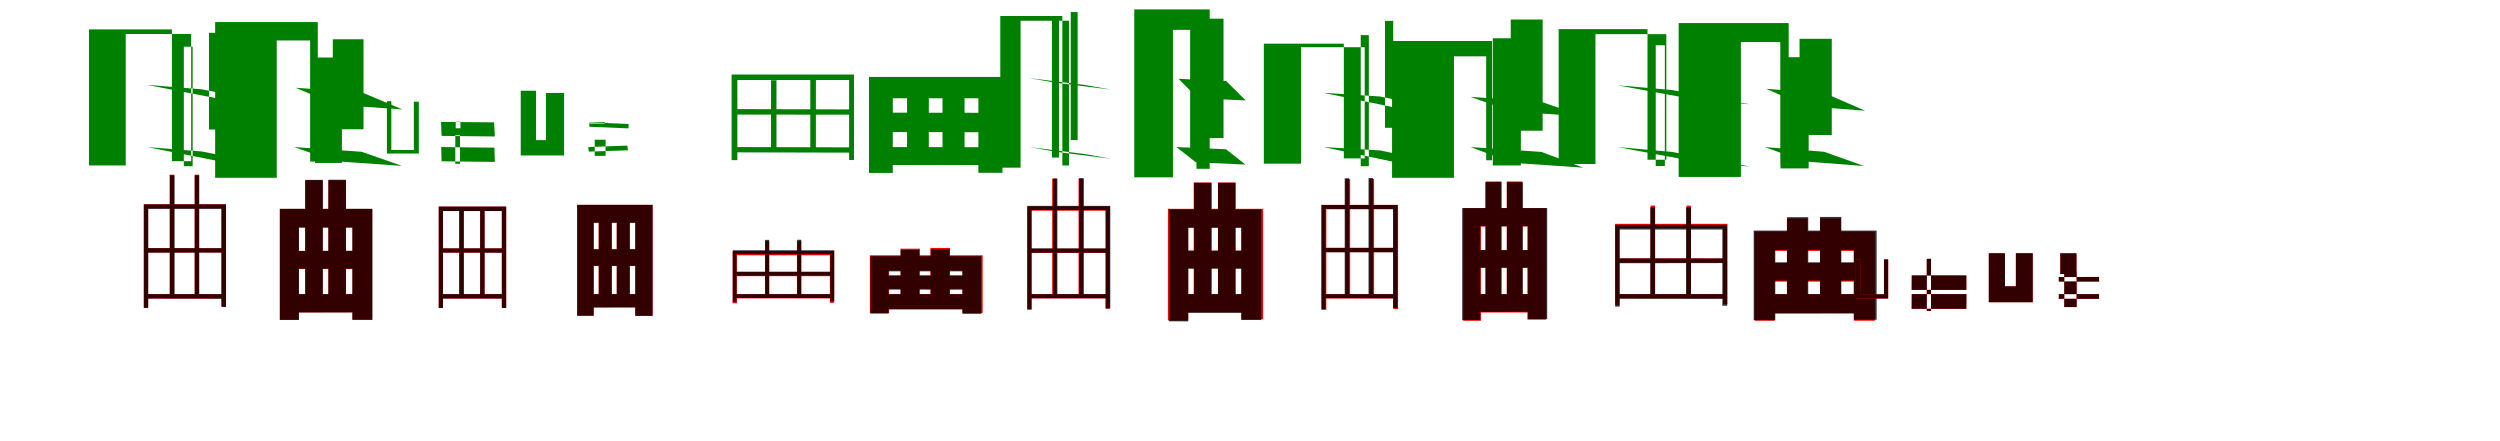 <?xml version="1.0" encoding="UTF-8"?>
<svg width="1700" height="300" xmlns="http://www.w3.org/2000/svg">
<rect width="100%" height="100%" fill="white"/>
<g fill="green" transform="translate(100 100) scale(0.1 -0.1)"><path d="M0.0 -0.0 372.0 -30.0 881.0 -130.0 509.0 -100.0ZM-2.0 423.0 369.0 393.0 880.0 295.0 508.0 325.0ZM-395.0 800.0V-125.0H-145.0V769.0H300.0V-96.0H169.0V800.0ZM250.0 682.0V-130.0H310.0V682.0ZM421.0 777.0V119.0H481.0V777.0Z"/></g>
<g fill="green" transform="translate(200 100) scale(0.1 -0.1)"><path d="M0.0 0.0 274.0 -96.0 733.0 -128.0 459.0 -32.0ZM11.0 403.0 285.0 287.0 736.0 256.0 461.0 372.0ZM-537.0 850.0V-209.0H-118.0V725.0H109.0V-99.0H161.0V850.0ZM142.0 609.0V-108.0H325.0V609.0ZM263.0 733.0V121.0H472.0V733.0Z"/></g>
<g fill="green" transform="translate(300 100) scale(0.1 -0.1)"><path d="M0.0 0.0 362.0 -4.0 365.0 -101.0 3.0 -97.0ZM-1.0 171.0 360.0 168.0 365.0 72.0 3.0 76.0ZM-369.0 312.0V-44.0H-152.0V308.0H-186.0V-20.0H-339.0V312.0ZM96.0 80.0V-114.0H128.0V80.0ZM99.0 172.0V128.0H131.0V172.0Z"/></g>
<g fill="green" transform="translate(400 100) scale(0.1 -0.1)"><path d="M0.0 0.0 266.0 10.0 270.0 -22.0 4.0 -31.0ZM9.0 168.0 275.0 157.0 274.0 127.0 7.0 138.0ZM-459.0 383.0V-57.0H-164.0V368.0H-288.0V47.0H-355.0V383.0ZM44.0 50.0V-60.0H118.0V50.0ZM13.0 170.0V160.0H112.0V170.0Z"/></g>
<g fill="green" transform="translate(500 100) scale(0.1 -0.1)"><path d="M0.0 0.0 7.0 -36.0 808.0 -38.0 801.0 -2.0ZM-1.0 258.0 5.0 221.0 807.0 220.0 800.0 256.0ZM-25.0 493.0V-89.0H14.0V456.0H774.0V-88.0H807.0V493.0ZM243.0 454.0V-22.0H280.0V454.0ZM510.0 458.0V-20.0H548.0V458.0Z"/></g>
<g fill="green" transform="translate(600 100) scale(0.1 -0.1)"><path d="M0.0 0.0 4.0 -122.0H734.0L729.0 -1.0ZM8.0 234.0 13.0 102.0 737.0 101.0 732.0 233.0ZM-91.0 477.0V-176.0H71.0V332.0H653.0V-175.0H817.0V477.0ZM168.0 340.0V-52.0H316.0V340.0ZM409.0 346.0V-39.0H559.0V346.0Z"/></g>
<g fill="green" transform="translate(700 100) scale(0.1 -0.1)"><path d="M0.0 0.0 179.0 -32.0 559.0 -80.0 380.0 -48.0ZM-3.0 469.0 175.0 438.0 558.0 390.0 379.0 422.0ZM-198.0 891.0V-140.0H-60.0V859.0H269.0V-125.0H224.0V891.0ZM153.0 870.0V-71.0H201.0V870.0ZM281.0 918.0V48.0H328.0V918.0Z"/></g>
<g fill="green" transform="translate(800 100) scale(0.1 -0.1)"><path d="M0.0 0.0 132.0 -104.0 469.0 -119.0 337.0 -15.0ZM14.0 464.0 145.0 332.0 471.0 317.0 338.0 449.0ZM-287.0 936.0V-206.0H-24.0V797.0H136.0V-148.0H226.0V936.0ZM93.0 815.0V-46.0H218.0V815.0ZM184.0 873.0V61.0H320.0V873.0Z"/></g>
<g fill="green" transform="translate(900 100) scale(0.1 -0.1)"><path d="M0.0 -0.0 386.0 -23.0 879.0 -127.0 493.0 -104.0ZM-1.0 369.0 383.0 344.0 879.0 243.0 493.0 267.0ZM-406.0 703.0V-113.0H-153.0V679.0H280.0V-77.0H138.0V703.0ZM253.0 761.0V-130.0H308.0V761.0ZM418.0 858.0V131.0H474.0V858.0Z"/></g>
<g fill="green" transform="translate(1000 100) scale(0.1 -0.1)"><path d="M0.0 0.0 284.0 -107.0 766.0 -140.0 482.0 -33.0ZM0.0 341.0 284.0 241.0 763.0 209.0 478.0 309.0ZM-534.0 721.0V-209.0H-113.0V617.0H106.0V-90.0H146.0V721.0ZM151.0 740.0V-125.0H342.0V740.0ZM273.0 867.0V111.0H490.0V867.0Z"/></g>
<g fill="green" transform="translate(1100 100) scale(0.1 -0.1)"><path d="M0.0 0.0 369.0 -33.0 901.0 -133.0 531.0 -99.0ZM-1.0 420.0 368.0 388.0 898.0 291.0 528.0 323.0ZM-401.0 802.0V-115.0H-151.0V768.0H331.0V-86.0H203.0V802.0ZM259.0 692.0V-129.0H321.0V692.0ZM434.0 785.0V117.0H495.0V785.0Z"/></g>
<g fill="green" transform="translate(1200 100) scale(0.1 -0.1)"><path d="M0.0 0.0 272.0 -98.0 676.0 -129.0 404.0 -32.0ZM10.0 396.0 282.0 278.0 683.0 247.0 410.0 366.0ZM-585.0 843.0V-203.0H-162.0V714.0H106.0V-102.0H163.0V843.0ZM107.0 611.0V-145.0H299.0V611.0ZM237.0 736.0V82.0H456.0V736.0Z"/></g>
<g fill="red" transform="translate(100 200) scale(0.1 -0.1)"><path d="M0.0 0.0V-30.0H516.0V0.0ZM-1.0 312.0V283.0H515.0V312.0ZM-22.0 611.0V-90.0H7.0V582.0H506.0V-84.0H536.0V611.0ZM154.0 812.0V-13.0H184.0V812.0ZM324.0 812.0V-13.0H353.0V812.0Z"/></g>
<g fill="black" opacity=".8" transform="translate(100 200) scale(0.1 -0.1)"><path d="M0.0 0.0V-30.0L517.0 -31.0L516.0 0.0ZM-0.0 313.0 -1.0 282.0 515.0 283.0 514.0 312.0ZM-22.0 610.0V-95.0H8.0V580.0H506.0V-88.0H537.0V610.0ZM155.0 808.0V-13.0H187.0V808.0ZM324.0 808.0V-14.0H355.0V808.0Z"/></g>
<g fill="red" transform="translate(200 200) scale(0.1 -0.1)"><path d="M0.0 0.0V-124.0H428.0V0.0ZM0.0 293.0V171.0H428.0V293.0ZM-97.0 579.0V-175.0H31.0V453.0H397.0V-175.0H531.0V579.0ZM75.0 774.0V-68.0H194.0V774.0ZM233.0 774.0V-68.0H353.0V774.0Z"/></g>
<g fill="black" opacity=".8" transform="translate(200 200) scale(0.1 -0.1)"><path d="M0.0 0.0 -1.0 -125.0 426.0 -124.0V0.0ZM0.0 294.0 -1.0 173.0H426.0V295.0ZM-97.0 580.0V-175.0H33.0V453.0H396.0V-174.0H532.0V580.0ZM76.0 777.0V-69.0H195.0V777.0ZM233.0 778.0V-69.0H352.0V778.0Z"/></g>
<g fill="red" transform="translate(300 200) scale(0.1 -0.1)"><path d="M0.0 0.0V-30.0H428.0V0.0ZM-2.0 311.0V282.0H426.0V311.0ZM-17.0 595.0V-94.0H12.0V565.0H412.0V-94.0H442.0V595.0ZM123.0 581.0V-15.0H153.0V581.0ZM265.0 583.0V-17.0H295.0V583.0Z"/></g>
<g fill="black" opacity=".8" transform="translate(300 200) scale(0.1 -0.1)"><path d="M0.0 0.0V-30.0H428.0V0.0ZM-2.0 311.0V283.0L426.0 282.0V311.0ZM-16.0 595.0V-94.0H12.0V565.0H413.0V-94.0H442.0V595.0ZM123.0 581.0V-15.0H154.0V581.0ZM265.0 583.0V-17.0H295.0V583.0Z"/></g>
<g fill="red" transform="translate(400 200) scale(0.1 -0.1)"><path d="M0.0 0.0V-90.0H353.0V0.0ZM11.0 305.0V192.0H357.0V305.0ZM-75.0 607.0V-147.0H37.0V486.0H320.0V-147.0H438.0V607.0ZM71.0 510.0V-26.0H160.0V510.0ZM194.0 511.0V-25.0H283.0V511.0Z"/></g>
<g fill="black" opacity=".8" transform="translate(400 200) scale(0.1 -0.1)"><path d="M0.0 0.0 -1.0 -91.0 353.0 -90.0V0.0ZM11.0 305.0 10.0 192.0H357.0L356.0 305.0ZM-75.0 607.0V-147.0H37.0V485.0H320.0V-148.0H437.0V607.0ZM72.0 510.0V-26.0H160.0V510.0ZM194.0 511.0V-25.0H282.0V511.0Z"/></g>
<g fill="red" transform="translate(500 200) scale(0.1 -0.1)"><path d="M0.0 0.0V-29.0H662.0V0.0ZM0.0 151.0V122.0H657.0V151.0ZM-18.0 293.0V-62.0H11.0V264.0H643.0V-59.0H672.0V293.0ZM202.0 360.0V-15.0H231.0V360.0ZM419.0 360.0V-15.0H449.0V360.0Z"/></g>
<g fill="black" opacity=".8" transform="translate(500 200) scale(0.1 -0.1)"><path d="M0.0 0.0V-26.0L660.0 -27.0L659.0 -0.0ZM1.0 152.0 -0.0 125.0 659.0 126.0 658.0 152.0ZM-17.0 298.0V-53.0H8.0V272.0H646.0V-49.0H673.0V298.0ZM203.0 369.0V-13.0H230.0V369.0ZM421.0 370.0V-15.0H448.0V370.0Z"/></g>
<g fill="red" transform="translate(600 200) scale(0.1 -0.1)"><path d="M0.0 0.0V-103.0H581.0V0.0ZM0.0 128.0V36.0H581.0V128.0ZM-85.0 264.0V-129.0H46.0V161.0H544.0V-129.0H682.0V264.0ZM124.0 309.0V-74.0H255.0V309.0ZM327.0 314.0V-69.0H460.0V314.0Z"/></g>
<g fill="black" opacity=".8" transform="translate(600 200) scale(0.1 -0.1)"><path d="M0.0 0.0 -1.0 -103.0H583.0V-0.0ZM-1.0 125.0V31.0L584.0 30.0V125.0ZM-81.0 258.0V-132.0H42.0V155.0H545.0V-134.0H673.0V258.0ZM124.0 301.0V-70.0H251.0V301.0ZM329.0 305.0V-64.0H457.0V305.0Z"/></g>
<g fill="red" transform="translate(700 200) scale(0.1 -0.1)"><path d="M0.0 0.0V-29.0H541.0V0.0ZM-2.0 309.0V280.0H539.0V309.0ZM-15.0 596.0V-105.0H14.0V567.0H517.0V-99.0H546.0V596.0ZM155.0 785.0V-13.0H185.0V785.0ZM334.0 786.0V-12.0H365.0V786.0Z"/></g>
<g fill="black" opacity=".8" transform="translate(700 200) scale(0.1 -0.1)"><path d="M0.0 0.0 1.0 -28.0H540.0L539.0 -0.0ZM-1.0 311.0 -2.0 282.0H540.0L539.0 311.0ZM-14.0 600.0V-104.0H15.0V572.0H520.0V-97.0H550.0V600.0ZM160.0 786.0V-14.0H190.0V786.0ZM339.0 788.0V-13.0H370.0V788.0Z"/></g>
<g fill="red" transform="translate(800 200) scale(0.1 -0.1)"><path d="M0.0 0.0V-124.0H523.0V0.0ZM1.0 296.0V177.0H518.0V296.0ZM-58.0 580.0V-179.0H80.0V456.0H443.0V-171.0H589.0V580.0ZM117.0 759.0V-38.0H239.0V759.0ZM282.0 759.0V-38.0H404.0V759.0Z"/></g>
<g fill="black" opacity=".8" transform="translate(800 200) scale(0.1 -0.1)"><path d="M0.0 0.0V-127.0H522.0V0.0ZM1.0 295.0V173.0L518.0 172.0V295.0ZM-50.0 576.0V-185.0H80.0V450.0H440.0V-176.0H577.0V576.0ZM120.0 757.0V-36.0H237.0V757.0ZM283.0 757.0V-35.0H398.0V757.0Z"/></g>
<g fill="red" transform="translate(900 200) scale(0.1 -0.1)"><path d="M0.0 0.0V-30.0H489.0V0.0ZM-2.0 315.0V285.0H488.0V315.0ZM-14.0 607.0V-107.0H19.0V578.0H474.0V-101.0H507.0V607.0ZM149.0 782.0V-16.0H181.0V782.0ZM312.0 783.0V-15.0H344.0V783.0Z"/></g>
<g fill="black" opacity=".8" transform="translate(900 200) scale(0.1 -0.1)"><path d="M0.0 0.0V-27.0L489.0 -28.0V-0.0ZM-1.0 314.0 -3.0 285.0H489.0V314.0ZM-14.0 606.0V-102.0H14.0V578.0H473.0V-95.0H503.0V606.0ZM144.0 788.0V-13.0H174.0V788.0ZM306.0 789.0V-13.0H336.0V789.0Z"/></g>
<g fill="red" transform="translate(1000 200) scale(0.1 -0.1)"><path d="M0.0 0.0V-125.0H454.0V0.0ZM2.0 299.0V179.0H451.0V299.0ZM-50.0 585.0V-181.0H70.0V460.0H386.0V-173.0H513.0V585.0ZM104.0 766.0V-40.0H210.0V766.0ZM246.0 766.0V-40.0H352.0V766.0Z"/></g>
<g fill="black" opacity=".8" transform="translate(1000 200) scale(0.1 -0.1)"><path d="M0.0 0.0 -1.0 -121.0 456.0 -120.0V0.0ZM2.0 299.0 0.0 180.0H453.0V299.0ZM-57.0 585.0V-177.0H66.0V462.0H391.0V-170.0H521.0V585.0ZM100.0 762.0V-39.0H209.0V762.0ZM247.0 761.0V-39.0H355.0V761.0Z"/></g>
<g fill="red" transform="translate(1100 200) scale(0.1 -0.1)"><path d="M0.0 0.0V-29.0H729.0V0.0ZM-1.0 243.0V214.0H732.0V243.0ZM-17.0 478.0V-73.0H12.0V449.0H717.0V-68.0H746.0V478.0ZM224.0 602.0V-16.0H254.0V602.0ZM469.0 602.0V-16.0H498.0V602.0Z"/></g>
<g fill="black" opacity=".8" transform="translate(1100 200) scale(0.1 -0.1)"><path d="M0.0 0.0V-31.0L732.0 -32.0V-0.0ZM-0.0 243.0 -2.0 210.0 731.0 211.0V242.0ZM-17.0 471.0V-85.0H14.0V439.0H712.0V-79.0H745.0V471.0ZM222.0 590.0V-16.0H255.0V590.0ZM465.0 591.0V-17.0H499.0V591.0Z"/></g>
<g fill="red" transform="translate(1200 200) scale(0.1 -0.1)"><path d="M0.0 0.0V-131.0H680.0V0.0ZM0.0 212.0V85.0H680.0V212.0ZM-68.0 425.0V-181.0H68.0V294.0H606.0V-181.0H749.0V425.0ZM151.0 514.0V-58.0H290.0V514.0ZM377.0 514.0V-49.0H518.0V514.0Z"/></g>
<g fill="black" opacity=".8" transform="translate(1200 200) scale(0.1 -0.1)"><path d="M0.0 0.0 -1.0 -131.0 677.0 -130.0V-0.0ZM0.0 216.0V93.0H676.0V216.0ZM-75.0 432.0V-177.0H72.0V301.0H606.0V-174.0H761.0V432.0ZM152.0 523.0V-62.0H296.0V523.0ZM376.0 525.0V-56.0H521.0V525.0Z"/></g>
<g fill="red" transform="translate(1300 200) scale(0.1 -0.1)"><path d="M0.0 0.0H371.0V-100.0H0.0ZM0.0 127.0H371.0V29.0H0.0ZM-380.0 236.0V-30.0H-160.0V236.0H-189.0V-1.0H-350.0V236.0ZM102.0 147.0V-114.0H131.0V147.0ZM102.0 239.0V137.0H131.0V239.0Z"/></g>
<g fill="black" opacity=".8" transform="translate(1300 200) scale(0.1 -0.1)"><path d="M0.0 0.0H372.0L371.0 -100.0H-1.0ZM0.0 127.0H371.0V29.0H-1.0ZM-380.0 236.0V-30.0H-161.0V236.0H-189.0V-1.0H-350.0V236.0ZM102.0 147.0V-114.0H131.0V147.0ZM102.0 240.0V137.0H131.0V240.0Z"/></g>
<g fill="red" transform="translate(1400 200) scale(0.1 -0.1)"><path d="M0.0 0.0H274.0V-32.0H0.0ZM0.0 116.0H274.0V85.0H0.0ZM-476.0 278.0V-55.0H-177.0V278.0H-292.0V53.0H-367.0V278.0ZM37.0 155.0V-88.0H121.0V155.0ZM10.0 277.0V137.0H120.0V277.0Z"/></g>
<g fill="black" opacity=".8" transform="translate(1400 200) scale(0.1 -0.1)"><path d="M0.0 0.0H273.0V-32.0H0.0ZM-0.0 116.0 273.0 117.0 274.0 86.0H-0.0ZM-476.0 278.0V-55.0H-178.0V278.0H-292.0V53.0H-366.0V278.0ZM37.0 155.0V-88.0H121.0V155.0ZM10.0 278.0V136.0H120.0V278.0Z"/></g>
</svg>
